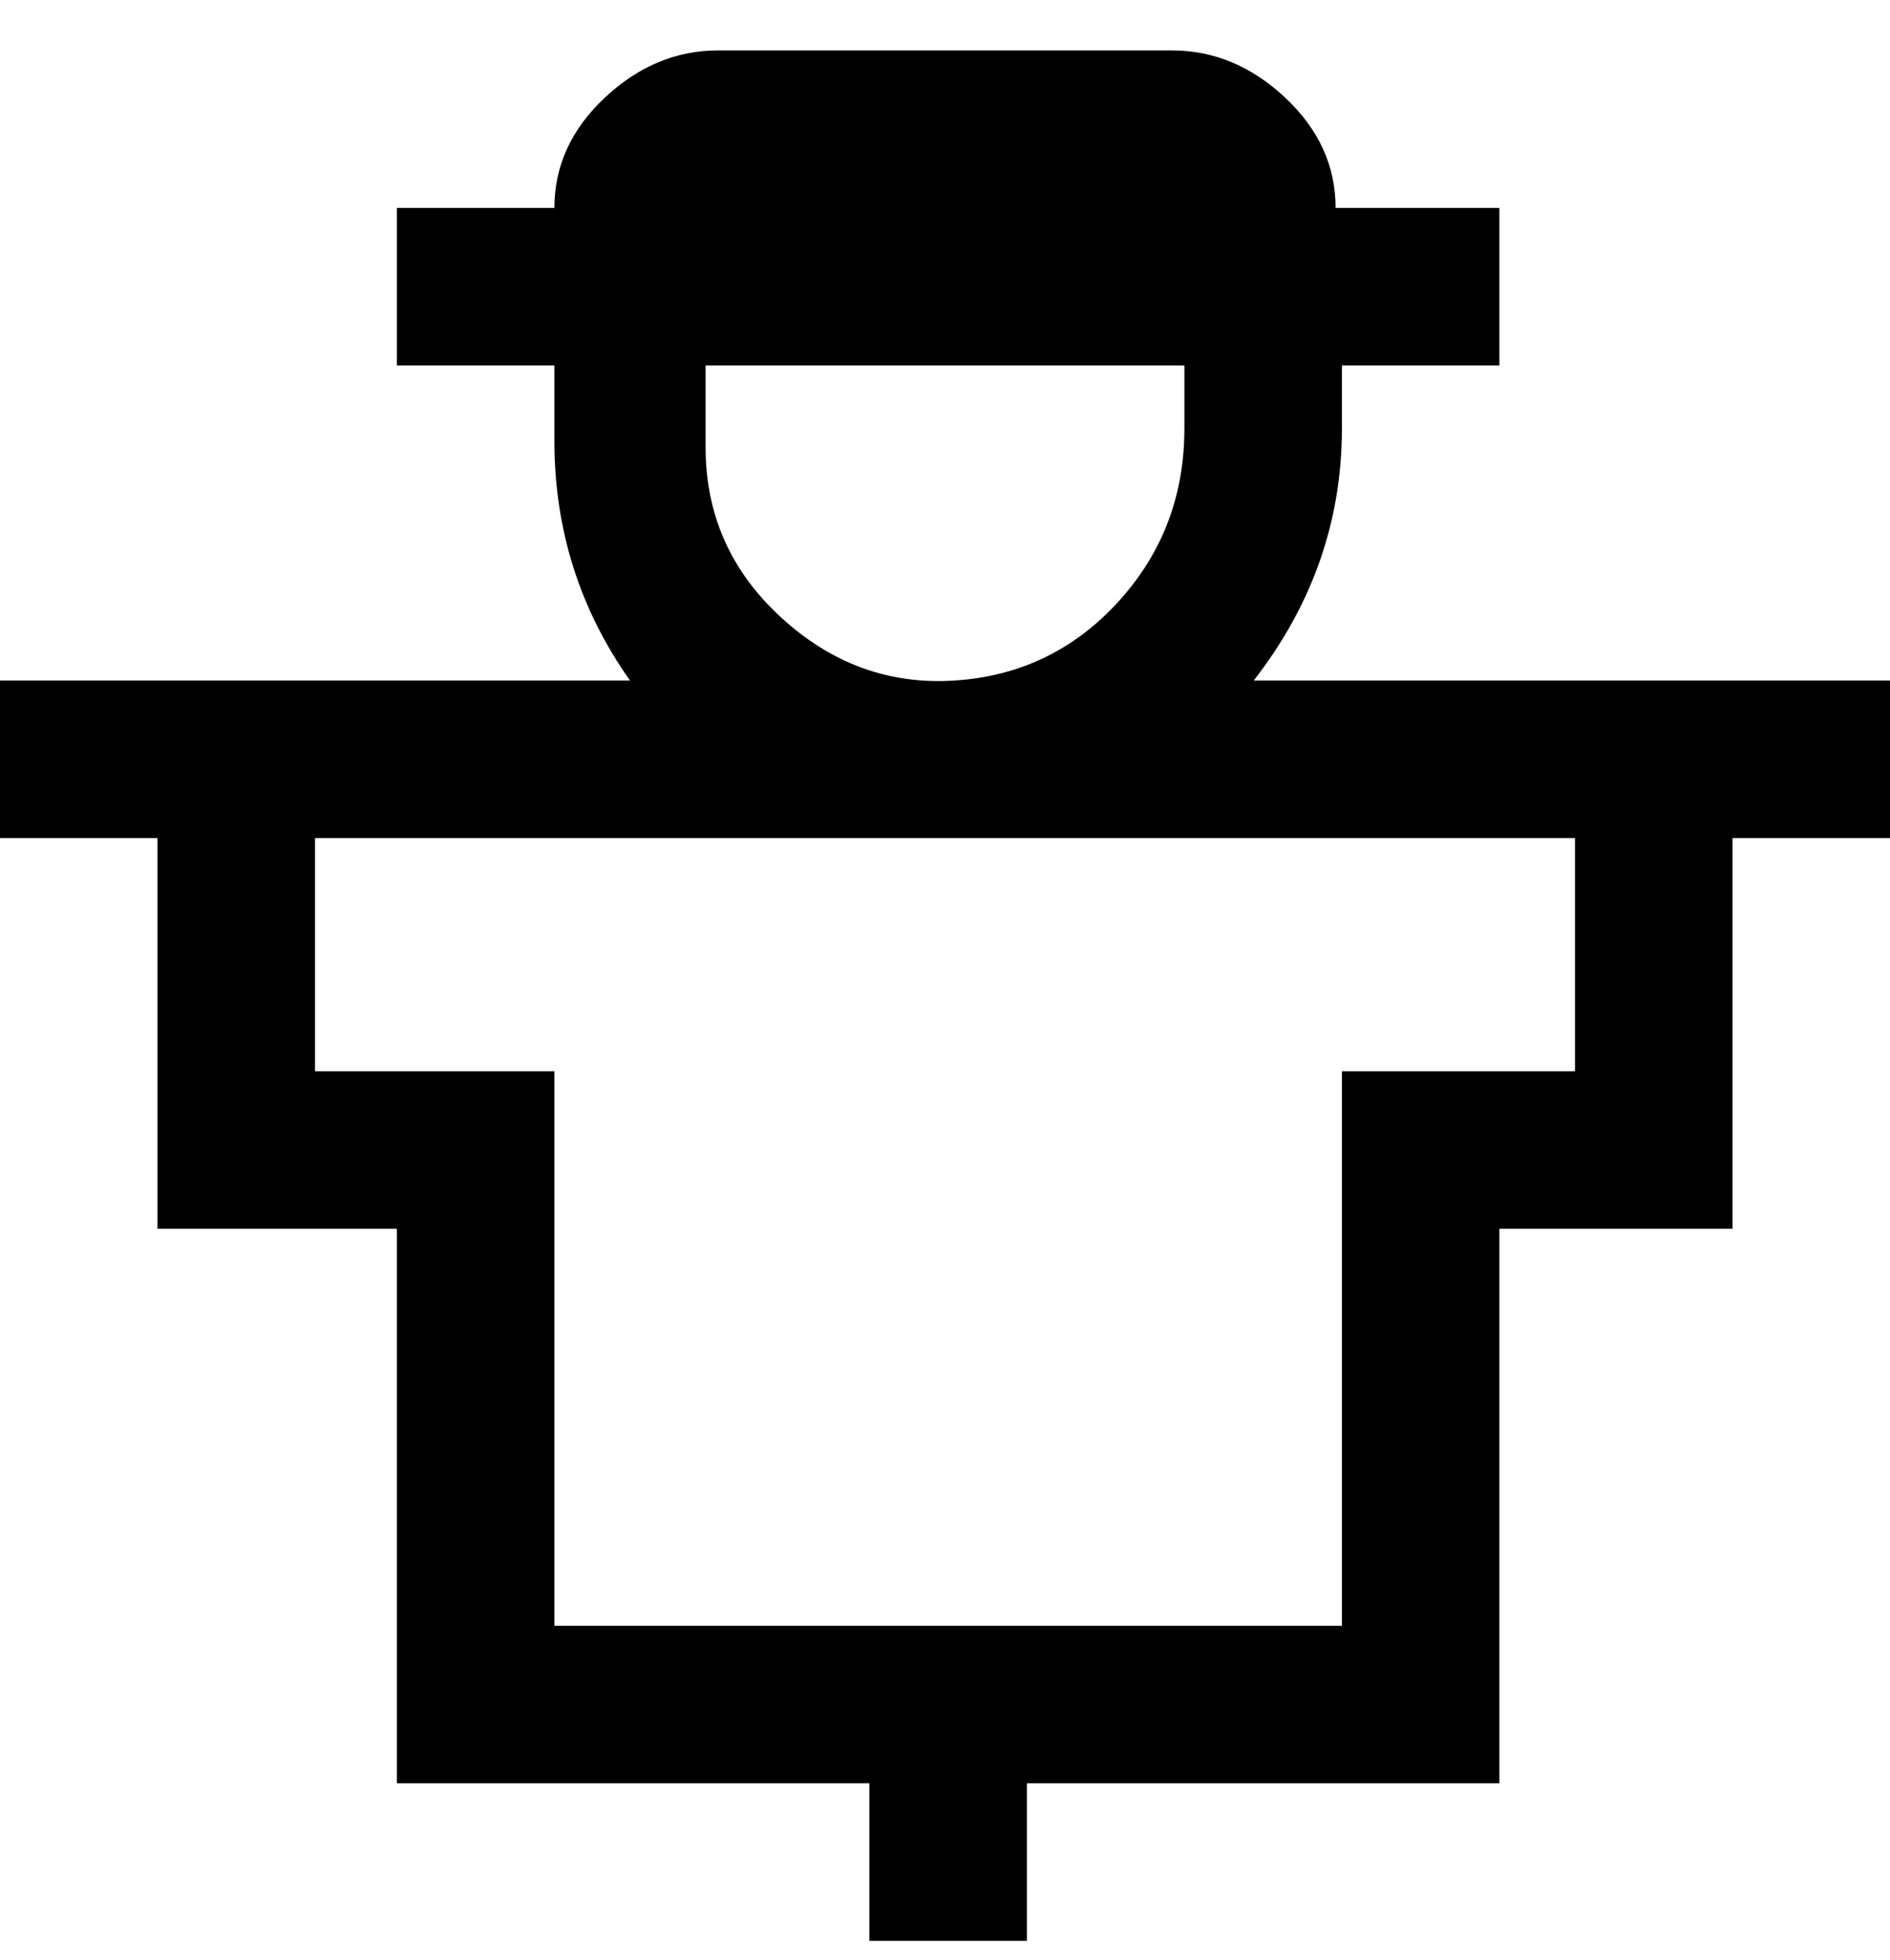 <svg viewBox="0 0 300 311" xmlns="http://www.w3.org/2000/svg"><path d="M300 108H199q14-18 14-40V58h25V33h-26q0-10-8-17.5T186 8h-72q-10 0-18 7.5T88 33H63v25h25v12q0 21 12 38H0v25h25v62h38v88h75v25h25v-25h75v-88h37v-62h25v-25zM188 58v10q0 16-10.5 27.5t-26 12.5Q136 109 124 98t-12-27V58h76zm62 112h-37v88H88v-88H50v-37h200v37z"/></svg>